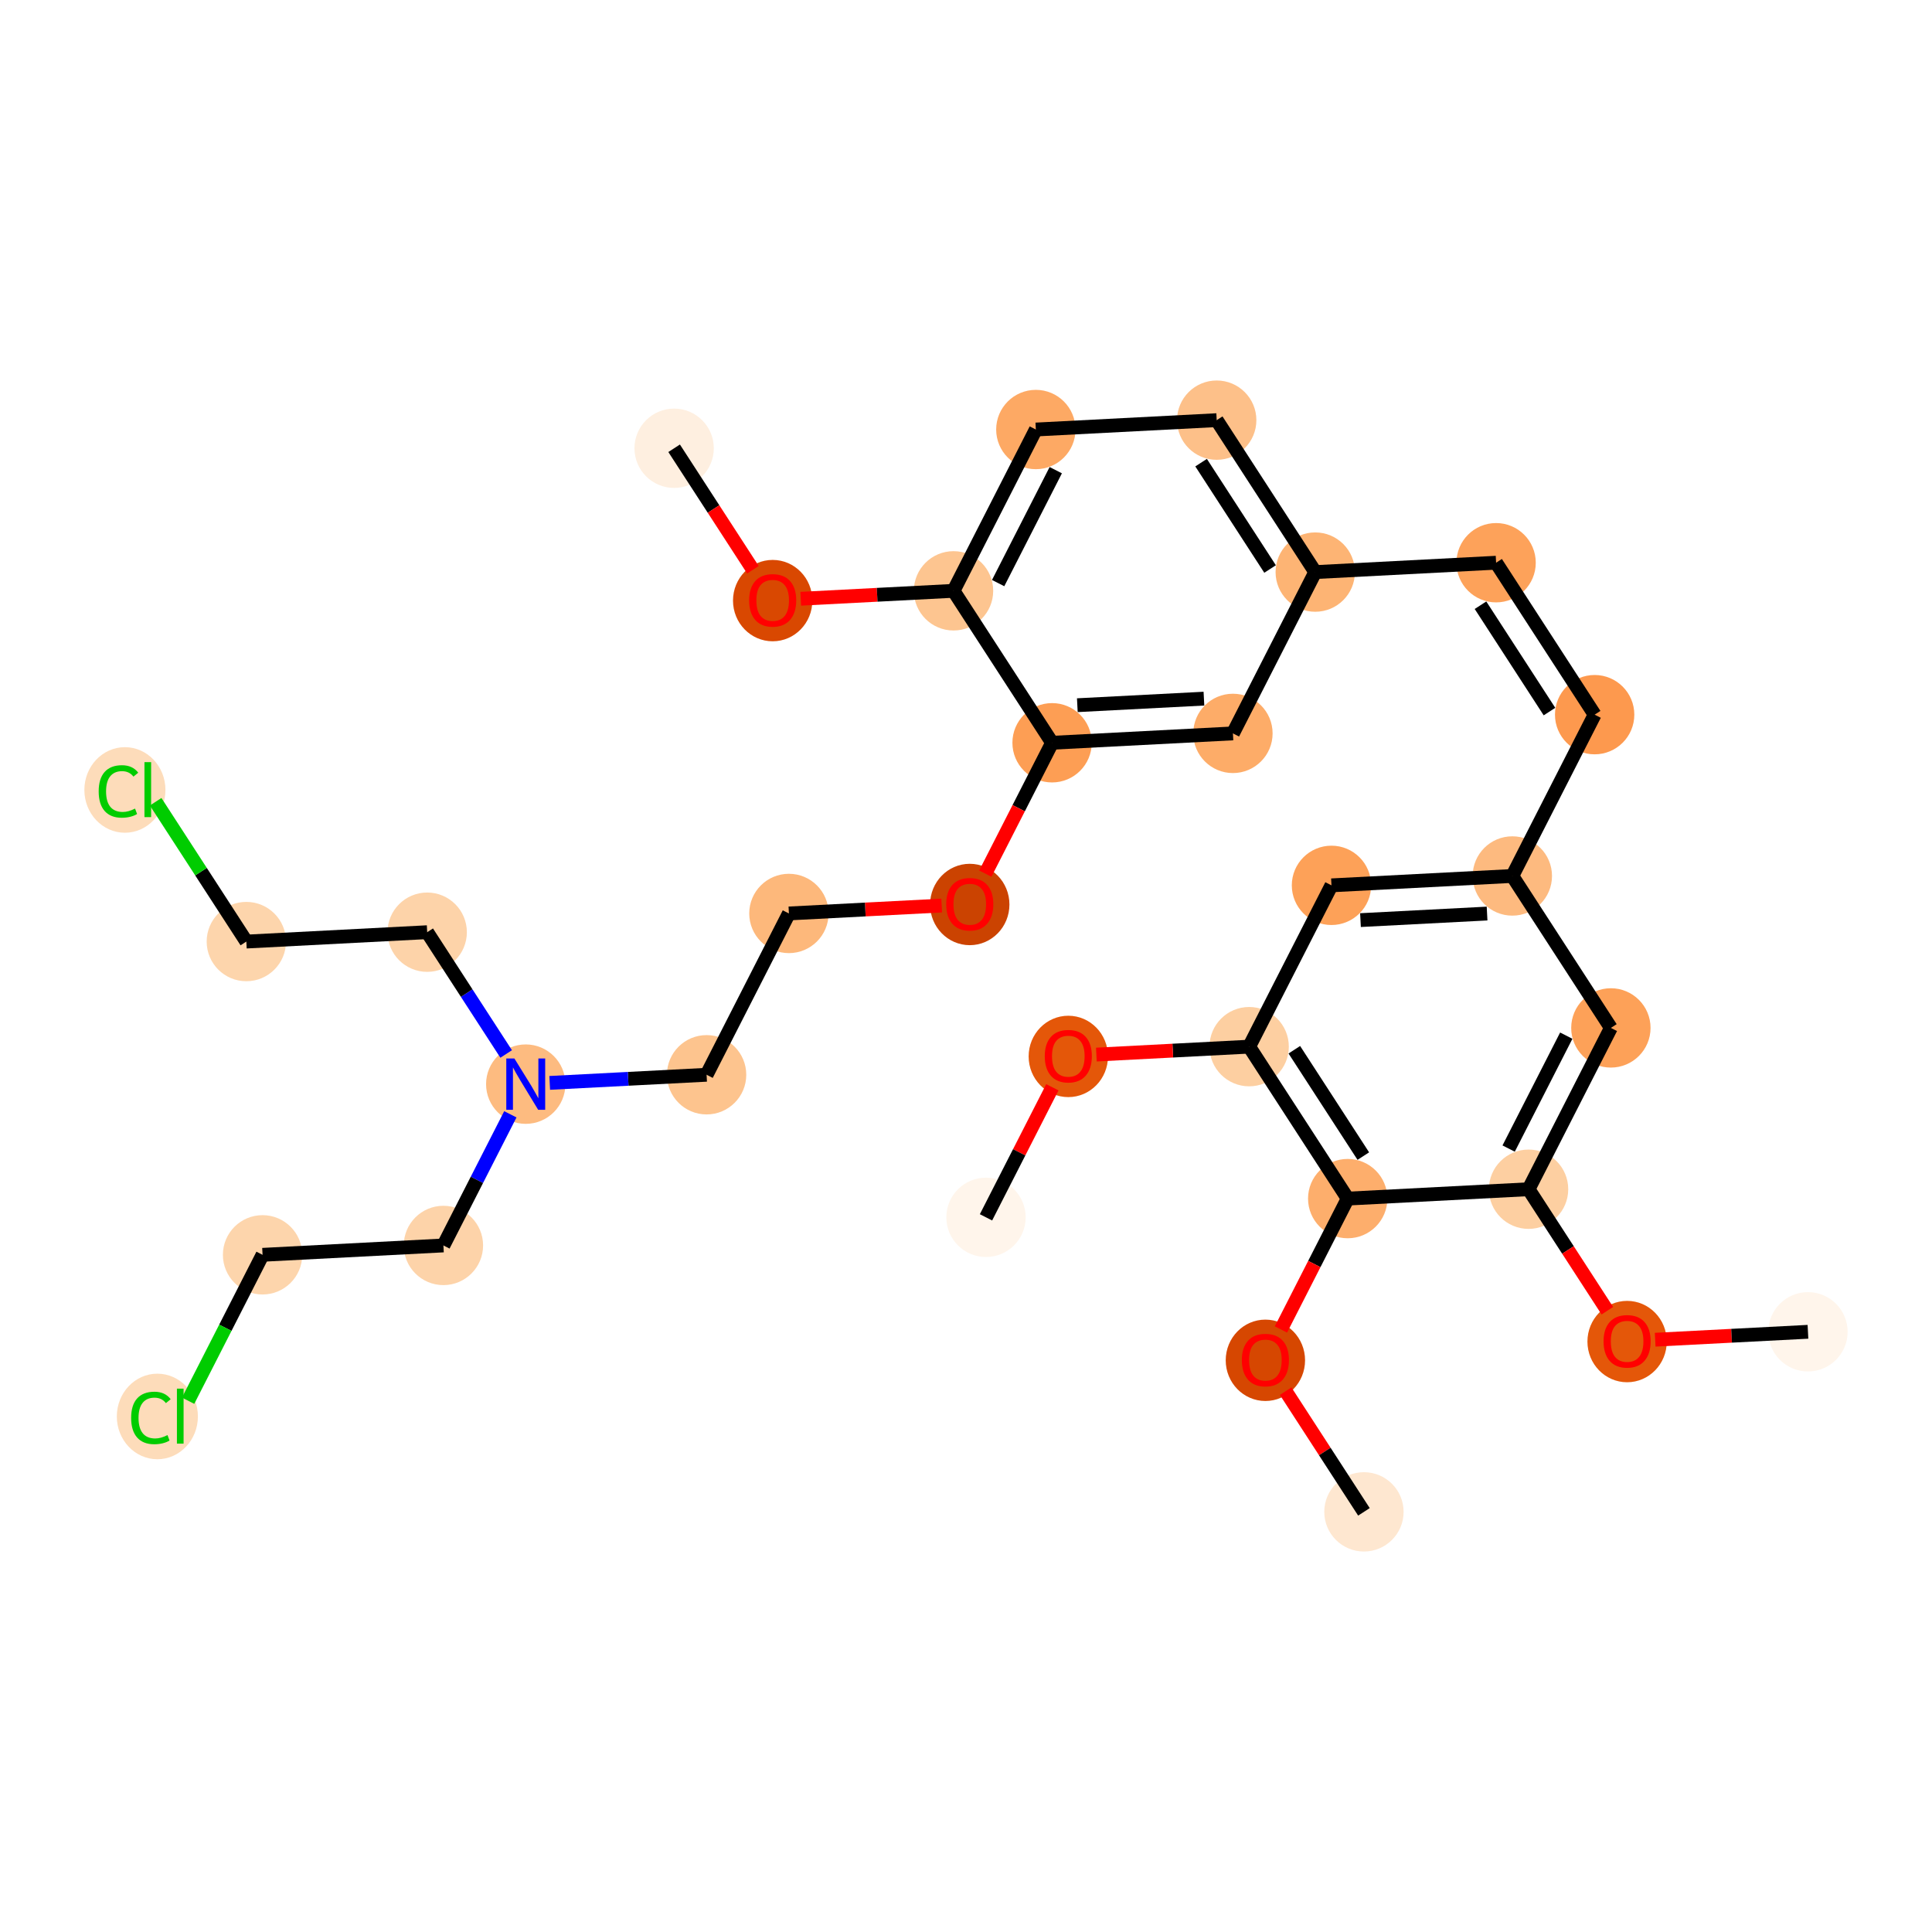 <?xml version='1.0' encoding='iso-8859-1'?>
<svg version='1.1' baseProfile='full'
              xmlns='http://www.w3.org/2000/svg'
                      xmlns:rdkit='http://www.rdkit.org/xml'
                      xmlns:xlink='http://www.w3.org/1999/xlink'
                  xml:space='preserve'
width='280px' height='280px' viewBox='0 0 280 280'>
<!-- END OF HEADER -->
<rect style='opacity:1.0;fill:#FFFFFF;stroke:none' width='280' height='280' x='0' y='0'> </rect>
<ellipse cx='97.7' cy='64.966' rx='5.249' ry='5.249'  style='fill:#FEEFE0;fill-rule:evenodd;stroke:#FEEFE0;stroke-width:1.0px;stroke-linecap:butt;stroke-linejoin:miter;stroke-opacity:1' />
<ellipse cx='111.982' cy='87.044' rx='5.249' ry='5.397'  style='fill:#D94801;fill-rule:evenodd;stroke:#D94801;stroke-width:1.0px;stroke-linecap:butt;stroke-linejoin:miter;stroke-opacity:1' />
<ellipse cx='138.193' cy='85.628' rx='5.249' ry='5.249'  style='fill:#FDC590;fill-rule:evenodd;stroke:#FDC590;stroke-width:1.0px;stroke-linecap:butt;stroke-linejoin:miter;stroke-opacity:1' />
<ellipse cx='150.122' cy='62.249' rx='5.249' ry='5.249'  style='fill:#FDA964;fill-rule:evenodd;stroke:#FDA964;stroke-width:1.0px;stroke-linecap:butt;stroke-linejoin:miter;stroke-opacity:1' />
<ellipse cx='176.334' cy='60.892' rx='5.249' ry='5.249'  style='fill:#FDC089;fill-rule:evenodd;stroke:#FDC089;stroke-width:1.0px;stroke-linecap:butt;stroke-linejoin:miter;stroke-opacity:1' />
<ellipse cx='190.615' cy='82.912' rx='5.249' ry='5.249'  style='fill:#FDB474;fill-rule:evenodd;stroke:#FDB474;stroke-width:1.0px;stroke-linecap:butt;stroke-linejoin:miter;stroke-opacity:1' />
<ellipse cx='216.826' cy='81.554' rx='5.249' ry='5.249'  style='fill:#FDA25A;fill-rule:evenodd;stroke:#FDA25A;stroke-width:1.0px;stroke-linecap:butt;stroke-linejoin:miter;stroke-opacity:1' />
<ellipse cx='231.108' cy='103.574' rx='5.249' ry='5.249'  style='fill:#FD994E;fill-rule:evenodd;stroke:#FD994E;stroke-width:1.0px;stroke-linecap:butt;stroke-linejoin:miter;stroke-opacity:1' />
<ellipse cx='219.179' cy='126.953' rx='5.249' ry='5.249'  style='fill:#FDBA7F;fill-rule:evenodd;stroke:#FDBA7F;stroke-width:1.0px;stroke-linecap:butt;stroke-linejoin:miter;stroke-opacity:1' />
<ellipse cx='192.967' cy='128.311' rx='5.249' ry='5.249'  style='fill:#FDA158;fill-rule:evenodd;stroke:#FDA158;stroke-width:1.0px;stroke-linecap:butt;stroke-linejoin:miter;stroke-opacity:1' />
<ellipse cx='181.038' cy='151.689' rx='5.249' ry='5.249'  style='fill:#FDCFA1;fill-rule:evenodd;stroke:#FDCFA1;stroke-width:1.0px;stroke-linecap:butt;stroke-linejoin:miter;stroke-opacity:1' />
<ellipse cx='154.827' cy='153.105' rx='5.249' ry='5.397'  style='fill:#E45709;fill-rule:evenodd;stroke:#E45709;stroke-width:1.0px;stroke-linecap:butt;stroke-linejoin:miter;stroke-opacity:1' />
<ellipse cx='142.898' cy='176.426' rx='5.249' ry='5.249'  style='fill:#FFF5EB;fill-rule:evenodd;stroke:#FFF5EB;stroke-width:1.0px;stroke-linecap:butt;stroke-linejoin:miter;stroke-opacity:1' />
<ellipse cx='195.32' cy='173.71' rx='5.249' ry='5.249'  style='fill:#FDAE6C;fill-rule:evenodd;stroke:#FDAE6C;stroke-width:1.0px;stroke-linecap:butt;stroke-linejoin:miter;stroke-opacity:1' />
<ellipse cx='183.39' cy='197.146' rx='5.249' ry='5.397'  style='fill:#D64701;fill-rule:evenodd;stroke:#D64701;stroke-width:1.0px;stroke-linecap:butt;stroke-linejoin:miter;stroke-opacity:1' />
<ellipse cx='197.672' cy='219.109' rx='5.249' ry='5.249'  style='fill:#FEE7D0;fill-rule:evenodd;stroke:#FEE7D0;stroke-width:1.0px;stroke-linecap:butt;stroke-linejoin:miter;stroke-opacity:1' />
<ellipse cx='221.531' cy='172.352' rx='5.249' ry='5.249'  style='fill:#FDCFA1;fill-rule:evenodd;stroke:#FDCFA1;stroke-width:1.0px;stroke-linecap:butt;stroke-linejoin:miter;stroke-opacity:1' />
<ellipse cx='235.812' cy='194.43' rx='5.249' ry='5.397'  style='fill:#E45709;fill-rule:evenodd;stroke:#E45709;stroke-width:1.0px;stroke-linecap:butt;stroke-linejoin:miter;stroke-opacity:1' />
<ellipse cx='262.023' cy='193.014' rx='5.249' ry='5.249'  style='fill:#FFF5EB;fill-rule:evenodd;stroke:#FFF5EB;stroke-width:1.0px;stroke-linecap:butt;stroke-linejoin:miter;stroke-opacity:1' />
<ellipse cx='233.46' cy='148.973' rx='5.249' ry='5.249'  style='fill:#FDA158;fill-rule:evenodd;stroke:#FDA158;stroke-width:1.0px;stroke-linecap:butt;stroke-linejoin:miter;stroke-opacity:1' />
<ellipse cx='178.686' cy='106.29' rx='5.249' ry='5.249'  style='fill:#FDAC68;fill-rule:evenodd;stroke:#FDAC68;stroke-width:1.0px;stroke-linecap:butt;stroke-linejoin:miter;stroke-opacity:1' />
<ellipse cx='152.475' cy='107.648' rx='5.249' ry='5.249'  style='fill:#FD9E54;fill-rule:evenodd;stroke:#FD9E54;stroke-width:1.0px;stroke-linecap:butt;stroke-linejoin:miter;stroke-opacity:1' />
<ellipse cx='140.545' cy='131.085' rx='5.249' ry='5.397'  style='fill:#CB4301;fill-rule:evenodd;stroke:#CB4301;stroke-width:1.0px;stroke-linecap:butt;stroke-linejoin:miter;stroke-opacity:1' />
<ellipse cx='114.334' cy='132.385' rx='5.249' ry='5.249'  style='fill:#FDB87B;fill-rule:evenodd;stroke:#FDB87B;stroke-width:1.0px;stroke-linecap:butt;stroke-linejoin:miter;stroke-opacity:1' />
<ellipse cx='102.405' cy='155.763' rx='5.249' ry='5.249'  style='fill:#FDC48E;fill-rule:evenodd;stroke:#FDC48E;stroke-width:1.0px;stroke-linecap:butt;stroke-linejoin:miter;stroke-opacity:1' />
<ellipse cx='76.194' cy='157.122' rx='5.249' ry='5.256'  style='fill:#FDBB80;fill-rule:evenodd;stroke:#FDBB80;stroke-width:1.0px;stroke-linecap:butt;stroke-linejoin:miter;stroke-opacity:1' />
<ellipse cx='64.264' cy='180.5' rx='5.249' ry='5.249'  style='fill:#FDD3A9;fill-rule:evenodd;stroke:#FDD3A9;stroke-width:1.0px;stroke-linecap:butt;stroke-linejoin:miter;stroke-opacity:1' />
<ellipse cx='38.053' cy='181.858' rx='5.249' ry='5.249'  style='fill:#FDD5AC;fill-rule:evenodd;stroke:#FDD5AC;stroke-width:1.0px;stroke-linecap:butt;stroke-linejoin:miter;stroke-opacity:1' />
<ellipse cx='22.806' cy='205.284' rx='5.375' ry='5.701'  style='fill:#FDDCBA;fill-rule:evenodd;stroke:#FDDCBA;stroke-width:1.0px;stroke-linecap:butt;stroke-linejoin:miter;stroke-opacity:1' />
<ellipse cx='61.912' cy='135.101' rx='5.249' ry='5.249'  style='fill:#FDD3A9;fill-rule:evenodd;stroke:#FDD3A9;stroke-width:1.0px;stroke-linecap:butt;stroke-linejoin:miter;stroke-opacity:1' />
<ellipse cx='35.701' cy='136.459' rx='5.249' ry='5.249'  style='fill:#FDD5AC;fill-rule:evenodd;stroke:#FDD5AC;stroke-width:1.0px;stroke-linecap:butt;stroke-linejoin:miter;stroke-opacity:1' />
<ellipse cx='18.102' cy='114.486' rx='5.375' ry='5.701'  style='fill:#FDDCBA;fill-rule:evenodd;stroke:#FDDCBA;stroke-width:1.0px;stroke-linecap:butt;stroke-linejoin:miter;stroke-opacity:1' />
<path class='bond-0 atom-0 atom-1' d='M 97.7,64.966 L 103.41,73.769' style='fill:none;fill-rule:evenodd;stroke:#000000;stroke-width:2.0px;stroke-linecap:butt;stroke-linejoin:miter;stroke-opacity:1' />
<path class='bond-0 atom-0 atom-1' d='M 103.41,73.769 L 109.119,82.572' style='fill:none;fill-rule:evenodd;stroke:#FF0000;stroke-width:2.0px;stroke-linecap:butt;stroke-linejoin:miter;stroke-opacity:1' />
<path class='bond-1 atom-1 atom-2' d='M 116.05,86.775 L 127.122,86.202' style='fill:none;fill-rule:evenodd;stroke:#FF0000;stroke-width:2.0px;stroke-linecap:butt;stroke-linejoin:miter;stroke-opacity:1' />
<path class='bond-1 atom-1 atom-2' d='M 127.122,86.202 L 138.193,85.628' style='fill:none;fill-rule:evenodd;stroke:#000000;stroke-width:2.0px;stroke-linecap:butt;stroke-linejoin:miter;stroke-opacity:1' />
<path class='bond-2 atom-2 atom-3' d='M 138.193,85.628 L 150.122,62.249' style='fill:none;fill-rule:evenodd;stroke:#000000;stroke-width:2.0px;stroke-linecap:butt;stroke-linejoin:miter;stroke-opacity:1' />
<path class='bond-2 atom-2 atom-3' d='M 144.658,84.507 L 153.009,68.142' style='fill:none;fill-rule:evenodd;stroke:#000000;stroke-width:2.0px;stroke-linecap:butt;stroke-linejoin:miter;stroke-opacity:1' />
<path class='bond-31 atom-21 atom-2' d='M 152.475,107.648 L 138.193,85.628' style='fill:none;fill-rule:evenodd;stroke:#000000;stroke-width:2.0px;stroke-linecap:butt;stroke-linejoin:miter;stroke-opacity:1' />
<path class='bond-3 atom-3 atom-4' d='M 150.122,62.249 L 176.334,60.892' style='fill:none;fill-rule:evenodd;stroke:#000000;stroke-width:2.0px;stroke-linecap:butt;stroke-linejoin:miter;stroke-opacity:1' />
<path class='bond-4 atom-4 atom-5' d='M 176.334,60.892 L 190.615,82.912' style='fill:none;fill-rule:evenodd;stroke:#000000;stroke-width:2.0px;stroke-linecap:butt;stroke-linejoin:miter;stroke-opacity:1' />
<path class='bond-4 atom-4 atom-5' d='M 174.072,67.051 L 184.069,82.465' style='fill:none;fill-rule:evenodd;stroke:#000000;stroke-width:2.0px;stroke-linecap:butt;stroke-linejoin:miter;stroke-opacity:1' />
<path class='bond-5 atom-5 atom-6' d='M 190.615,82.912 L 216.826,81.554' style='fill:none;fill-rule:evenodd;stroke:#000000;stroke-width:2.0px;stroke-linecap:butt;stroke-linejoin:miter;stroke-opacity:1' />
<path class='bond-19 atom-5 atom-20' d='M 190.615,82.912 L 178.686,106.29' style='fill:none;fill-rule:evenodd;stroke:#000000;stroke-width:2.0px;stroke-linecap:butt;stroke-linejoin:miter;stroke-opacity:1' />
<path class='bond-6 atom-6 atom-7' d='M 216.826,81.554 L 231.108,103.574' style='fill:none;fill-rule:evenodd;stroke:#000000;stroke-width:2.0px;stroke-linecap:butt;stroke-linejoin:miter;stroke-opacity:1' />
<path class='bond-6 atom-6 atom-7' d='M 214.564,87.713 L 224.562,103.127' style='fill:none;fill-rule:evenodd;stroke:#000000;stroke-width:2.0px;stroke-linecap:butt;stroke-linejoin:miter;stroke-opacity:1' />
<path class='bond-7 atom-7 atom-8' d='M 231.108,103.574 L 219.179,126.953' style='fill:none;fill-rule:evenodd;stroke:#000000;stroke-width:2.0px;stroke-linecap:butt;stroke-linejoin:miter;stroke-opacity:1' />
<path class='bond-8 atom-8 atom-9' d='M 219.179,126.953 L 192.967,128.311' style='fill:none;fill-rule:evenodd;stroke:#000000;stroke-width:2.0px;stroke-linecap:butt;stroke-linejoin:miter;stroke-opacity:1' />
<path class='bond-8 atom-8 atom-9' d='M 215.518,132.399 L 197.171,133.349' style='fill:none;fill-rule:evenodd;stroke:#000000;stroke-width:2.0px;stroke-linecap:butt;stroke-linejoin:miter;stroke-opacity:1' />
<path class='bond-32 atom-19 atom-8' d='M 233.46,148.973 L 219.179,126.953' style='fill:none;fill-rule:evenodd;stroke:#000000;stroke-width:2.0px;stroke-linecap:butt;stroke-linejoin:miter;stroke-opacity:1' />
<path class='bond-9 atom-9 atom-10' d='M 192.967,128.311 L 181.038,151.689' style='fill:none;fill-rule:evenodd;stroke:#000000;stroke-width:2.0px;stroke-linecap:butt;stroke-linejoin:miter;stroke-opacity:1' />
<path class='bond-10 atom-10 atom-11' d='M 181.038,151.689 L 169.967,152.263' style='fill:none;fill-rule:evenodd;stroke:#000000;stroke-width:2.0px;stroke-linecap:butt;stroke-linejoin:miter;stroke-opacity:1' />
<path class='bond-10 atom-10 atom-11' d='M 169.967,152.263 L 158.895,152.837' style='fill:none;fill-rule:evenodd;stroke:#FF0000;stroke-width:2.0px;stroke-linecap:butt;stroke-linejoin:miter;stroke-opacity:1' />
<path class='bond-12 atom-10 atom-13' d='M 181.038,151.689 L 195.32,173.71' style='fill:none;fill-rule:evenodd;stroke:#000000;stroke-width:2.0px;stroke-linecap:butt;stroke-linejoin:miter;stroke-opacity:1' />
<path class='bond-12 atom-10 atom-13' d='M 187.584,152.136 L 197.582,167.55' style='fill:none;fill-rule:evenodd;stroke:#000000;stroke-width:2.0px;stroke-linecap:butt;stroke-linejoin:miter;stroke-opacity:1' />
<path class='bond-11 atom-11 atom-12' d='M 152.515,157.577 L 147.707,167.002' style='fill:none;fill-rule:evenodd;stroke:#FF0000;stroke-width:2.0px;stroke-linecap:butt;stroke-linejoin:miter;stroke-opacity:1' />
<path class='bond-11 atom-11 atom-12' d='M 147.707,167.002 L 142.898,176.426' style='fill:none;fill-rule:evenodd;stroke:#000000;stroke-width:2.0px;stroke-linecap:butt;stroke-linejoin:miter;stroke-opacity:1' />
<path class='bond-13 atom-13 atom-14' d='M 195.32,173.71 L 190.481,183.192' style='fill:none;fill-rule:evenodd;stroke:#000000;stroke-width:2.0px;stroke-linecap:butt;stroke-linejoin:miter;stroke-opacity:1' />
<path class='bond-13 atom-13 atom-14' d='M 190.481,183.192 L 185.643,192.674' style='fill:none;fill-rule:evenodd;stroke:#FF0000;stroke-width:2.0px;stroke-linecap:butt;stroke-linejoin:miter;stroke-opacity:1' />
<path class='bond-15 atom-13 atom-16' d='M 195.32,173.71 L 221.531,172.352' style='fill:none;fill-rule:evenodd;stroke:#000000;stroke-width:2.0px;stroke-linecap:butt;stroke-linejoin:miter;stroke-opacity:1' />
<path class='bond-14 atom-14 atom-15' d='M 186.328,201.618 L 192,210.363' style='fill:none;fill-rule:evenodd;stroke:#FF0000;stroke-width:2.0px;stroke-linecap:butt;stroke-linejoin:miter;stroke-opacity:1' />
<path class='bond-14 atom-14 atom-15' d='M 192,210.363 L 197.672,219.109' style='fill:none;fill-rule:evenodd;stroke:#000000;stroke-width:2.0px;stroke-linecap:butt;stroke-linejoin:miter;stroke-opacity:1' />
<path class='bond-16 atom-16 atom-17' d='M 221.531,172.352 L 227.24,181.154' style='fill:none;fill-rule:evenodd;stroke:#000000;stroke-width:2.0px;stroke-linecap:butt;stroke-linejoin:miter;stroke-opacity:1' />
<path class='bond-16 atom-16 atom-17' d='M 227.24,181.154 L 232.949,189.957' style='fill:none;fill-rule:evenodd;stroke:#FF0000;stroke-width:2.0px;stroke-linecap:butt;stroke-linejoin:miter;stroke-opacity:1' />
<path class='bond-18 atom-16 atom-19' d='M 221.531,172.352 L 233.46,148.973' style='fill:none;fill-rule:evenodd;stroke:#000000;stroke-width:2.0px;stroke-linecap:butt;stroke-linejoin:miter;stroke-opacity:1' />
<path class='bond-18 atom-16 atom-19' d='M 218.644,166.459 L 226.995,150.094' style='fill:none;fill-rule:evenodd;stroke:#000000;stroke-width:2.0px;stroke-linecap:butt;stroke-linejoin:miter;stroke-opacity:1' />
<path class='bond-17 atom-17 atom-18' d='M 239.881,194.161 L 250.952,193.588' style='fill:none;fill-rule:evenodd;stroke:#FF0000;stroke-width:2.0px;stroke-linecap:butt;stroke-linejoin:miter;stroke-opacity:1' />
<path class='bond-17 atom-17 atom-18' d='M 250.952,193.588 L 262.023,193.014' style='fill:none;fill-rule:evenodd;stroke:#000000;stroke-width:2.0px;stroke-linecap:butt;stroke-linejoin:miter;stroke-opacity:1' />
<path class='bond-20 atom-20 atom-21' d='M 178.686,106.29 L 152.475,107.648' style='fill:none;fill-rule:evenodd;stroke:#000000;stroke-width:2.0px;stroke-linecap:butt;stroke-linejoin:miter;stroke-opacity:1' />
<path class='bond-20 atom-20 atom-21' d='M 174.483,101.252 L 156.135,102.203' style='fill:none;fill-rule:evenodd;stroke:#000000;stroke-width:2.0px;stroke-linecap:butt;stroke-linejoin:miter;stroke-opacity:1' />
<path class='bond-21 atom-21 atom-22' d='M 152.475,107.648 L 147.636,117.13' style='fill:none;fill-rule:evenodd;stroke:#000000;stroke-width:2.0px;stroke-linecap:butt;stroke-linejoin:miter;stroke-opacity:1' />
<path class='bond-21 atom-21 atom-22' d='M 147.636,117.13 L 142.798,126.612' style='fill:none;fill-rule:evenodd;stroke:#FF0000;stroke-width:2.0px;stroke-linecap:butt;stroke-linejoin:miter;stroke-opacity:1' />
<path class='bond-22 atom-22 atom-23' d='M 136.477,131.238 L 125.406,131.811' style='fill:none;fill-rule:evenodd;stroke:#FF0000;stroke-width:2.0px;stroke-linecap:butt;stroke-linejoin:miter;stroke-opacity:1' />
<path class='bond-22 atom-22 atom-23' d='M 125.406,131.811 L 114.334,132.385' style='fill:none;fill-rule:evenodd;stroke:#000000;stroke-width:2.0px;stroke-linecap:butt;stroke-linejoin:miter;stroke-opacity:1' />
<path class='bond-23 atom-23 atom-24' d='M 114.334,132.385 L 102.405,155.763' style='fill:none;fill-rule:evenodd;stroke:#000000;stroke-width:2.0px;stroke-linecap:butt;stroke-linejoin:miter;stroke-opacity:1' />
<path class='bond-24 atom-24 atom-25' d='M 102.405,155.763 L 91.037,156.352' style='fill:none;fill-rule:evenodd;stroke:#000000;stroke-width:2.0px;stroke-linecap:butt;stroke-linejoin:miter;stroke-opacity:1' />
<path class='bond-24 atom-24 atom-25' d='M 91.037,156.352 L 79.669,156.941' style='fill:none;fill-rule:evenodd;stroke:#0000FF;stroke-width:2.0px;stroke-linecap:butt;stroke-linejoin:miter;stroke-opacity:1' />
<path class='bond-25 atom-25 atom-26' d='M 73.963,161.494 L 69.114,170.997' style='fill:none;fill-rule:evenodd;stroke:#0000FF;stroke-width:2.0px;stroke-linecap:butt;stroke-linejoin:miter;stroke-opacity:1' />
<path class='bond-25 atom-25 atom-26' d='M 69.114,170.997 L 64.264,180.5' style='fill:none;fill-rule:evenodd;stroke:#000000;stroke-width:2.0px;stroke-linecap:butt;stroke-linejoin:miter;stroke-opacity:1' />
<path class='bond-28 atom-25 atom-29' d='M 73.358,152.749 L 67.635,143.925' style='fill:none;fill-rule:evenodd;stroke:#0000FF;stroke-width:2.0px;stroke-linecap:butt;stroke-linejoin:miter;stroke-opacity:1' />
<path class='bond-28 atom-25 atom-29' d='M 67.635,143.925 L 61.912,135.101' style='fill:none;fill-rule:evenodd;stroke:#000000;stroke-width:2.0px;stroke-linecap:butt;stroke-linejoin:miter;stroke-opacity:1' />
<path class='bond-26 atom-26 atom-27' d='M 64.264,180.5 L 38.053,181.858' style='fill:none;fill-rule:evenodd;stroke:#000000;stroke-width:2.0px;stroke-linecap:butt;stroke-linejoin:miter;stroke-opacity:1' />
<path class='bond-27 atom-27 atom-28' d='M 38.053,181.858 L 32.658,192.431' style='fill:none;fill-rule:evenodd;stroke:#000000;stroke-width:2.0px;stroke-linecap:butt;stroke-linejoin:miter;stroke-opacity:1' />
<path class='bond-27 atom-27 atom-28' d='M 32.658,192.431 L 27.263,203.004' style='fill:none;fill-rule:evenodd;stroke:#00CC00;stroke-width:2.0px;stroke-linecap:butt;stroke-linejoin:miter;stroke-opacity:1' />
<path class='bond-29 atom-29 atom-30' d='M 61.912,135.101 L 35.701,136.459' style='fill:none;fill-rule:evenodd;stroke:#000000;stroke-width:2.0px;stroke-linecap:butt;stroke-linejoin:miter;stroke-opacity:1' />
<path class='bond-30 atom-30 atom-31' d='M 35.701,136.459 L 29.13,126.327' style='fill:none;fill-rule:evenodd;stroke:#000000;stroke-width:2.0px;stroke-linecap:butt;stroke-linejoin:miter;stroke-opacity:1' />
<path class='bond-30 atom-30 atom-31' d='M 29.13,126.327 L 22.558,116.195' style='fill:none;fill-rule:evenodd;stroke:#00CC00;stroke-width:2.0px;stroke-linecap:butt;stroke-linejoin:miter;stroke-opacity:1' />
<path  class='atom-1' d='M 108.57 87.007
Q 108.57 85.222, 109.452 84.225
Q 110.334 83.228, 111.982 83.228
Q 113.63 83.228, 114.512 84.225
Q 115.394 85.222, 115.394 87.007
Q 115.394 88.813, 114.502 89.842
Q 113.609 90.86, 111.982 90.86
Q 110.344 90.86, 109.452 89.842
Q 108.57 88.823, 108.57 87.007
M 111.982 90.02
Q 113.116 90.02, 113.725 89.264
Q 114.344 88.498, 114.344 87.007
Q 114.344 85.548, 113.725 84.813
Q 113.116 84.067, 111.982 84.067
Q 110.848 84.067, 110.229 84.802
Q 109.62 85.537, 109.62 87.007
Q 109.62 88.508, 110.229 89.264
Q 110.848 90.02, 111.982 90.02
' fill='#FF0000'/>
<path  class='atom-11' d='M 151.415 153.068
Q 151.415 151.284, 152.297 150.286
Q 153.179 149.289, 154.827 149.289
Q 156.475 149.289, 157.357 150.286
Q 158.239 151.284, 158.239 153.068
Q 158.239 154.874, 157.347 155.903
Q 156.454 156.921, 154.827 156.921
Q 153.189 156.921, 152.297 155.903
Q 151.415 154.885, 151.415 153.068
M 154.827 156.081
Q 155.961 156.081, 156.57 155.325
Q 157.189 154.559, 157.189 153.068
Q 157.189 151.609, 156.57 150.874
Q 155.961 150.129, 154.827 150.129
Q 153.693 150.129, 153.074 150.864
Q 152.465 151.599, 152.465 153.068
Q 152.465 154.57, 153.074 155.325
Q 153.693 156.081, 154.827 156.081
' fill='#FF0000'/>
<path  class='atom-14' d='M 179.978 197.109
Q 179.978 195.324, 180.86 194.327
Q 181.742 193.33, 183.39 193.33
Q 185.039 193.33, 185.92 194.327
Q 186.802 195.324, 186.802 197.109
Q 186.802 198.915, 185.91 199.944
Q 185.018 200.962, 183.39 200.962
Q 181.753 200.962, 180.86 199.944
Q 179.978 198.925, 179.978 197.109
M 183.39 200.122
Q 184.524 200.122, 185.133 199.366
Q 185.752 198.6, 185.752 197.109
Q 185.752 195.65, 185.133 194.915
Q 184.524 194.17, 183.39 194.17
Q 182.256 194.17, 181.637 194.904
Q 181.028 195.639, 181.028 197.109
Q 181.028 198.61, 181.637 199.366
Q 182.256 200.122, 183.39 200.122
' fill='#FF0000'/>
<path  class='atom-17' d='M 232.4 194.393
Q 232.4 192.608, 233.282 191.611
Q 234.164 190.614, 235.812 190.614
Q 237.461 190.614, 238.343 191.611
Q 239.224 192.608, 239.224 194.393
Q 239.224 196.199, 238.332 197.228
Q 237.44 198.246, 235.812 198.246
Q 234.175 198.246, 233.282 197.228
Q 232.4 196.209, 232.4 194.393
M 235.812 197.406
Q 236.946 197.406, 237.555 196.65
Q 238.175 195.884, 238.175 194.393
Q 238.175 192.934, 237.555 192.199
Q 236.946 191.453, 235.812 191.453
Q 234.679 191.453, 234.059 192.188
Q 233.45 192.923, 233.45 194.393
Q 233.45 195.894, 234.059 196.65
Q 234.679 197.406, 235.812 197.406
' fill='#FF0000'/>
<path  class='atom-22' d='M 137.133 131.048
Q 137.133 129.263, 138.015 128.266
Q 138.897 127.268, 140.545 127.268
Q 142.194 127.268, 143.075 128.266
Q 143.957 129.263, 143.957 131.048
Q 143.957 132.854, 143.065 133.882
Q 142.173 134.901, 140.545 134.901
Q 138.908 134.901, 138.015 133.882
Q 137.133 132.864, 137.133 131.048
M 140.545 134.061
Q 141.679 134.061, 142.288 133.305
Q 142.907 132.539, 142.907 131.048
Q 142.907 129.589, 142.288 128.854
Q 141.679 128.108, 140.545 128.108
Q 139.412 128.108, 138.792 128.843
Q 138.183 129.578, 138.183 131.048
Q 138.183 132.549, 138.792 133.305
Q 139.412 134.061, 140.545 134.061
' fill='#FF0000'/>
<path  class='atom-25' d='M 74.551 153.405
L 76.987 157.342
Q 77.228 157.73, 77.616 158.434
Q 78.005 159.137, 78.026 159.179
L 78.026 153.405
L 79.013 153.405
L 79.013 160.838
L 77.994 160.838
L 75.38 156.534
Q 75.076 156.03, 74.75 155.452
Q 74.435 154.875, 74.341 154.696
L 74.341 160.838
L 73.375 160.838
L 73.375 153.405
L 74.551 153.405
' fill='#0000FF'/>
<path  class='atom-28' d='M 19.006 205.494
Q 19.006 203.646, 19.867 202.68
Q 20.738 201.704, 22.387 201.704
Q 23.919 201.704, 24.738 202.785
L 24.045 203.352
Q 23.447 202.565, 22.387 202.565
Q 21.263 202.565, 20.665 203.321
Q 20.077 204.066, 20.077 205.494
Q 20.077 206.964, 20.686 207.719
Q 21.305 208.475, 22.502 208.475
Q 23.321 208.475, 24.276 207.982
L 24.57 208.769
Q 24.182 209.021, 23.594 209.168
Q 23.006 209.315, 22.355 209.315
Q 20.738 209.315, 19.867 208.328
Q 19.006 207.342, 19.006 205.494
' fill='#00CC00'/>
<path  class='atom-28' d='M 25.641 201.252
L 26.607 201.252
L 26.607 209.221
L 25.641 209.221
L 25.641 201.252
' fill='#00CC00'/>
<path  class='atom-31' d='M 14.302 114.696
Q 14.302 112.848, 15.162 111.882
Q 16.034 110.906, 17.682 110.906
Q 19.215 110.906, 20.034 111.987
L 19.341 112.554
Q 18.742 111.767, 17.682 111.767
Q 16.559 111.767, 15.96 112.523
Q 15.372 113.268, 15.372 114.696
Q 15.372 116.166, 15.981 116.922
Q 16.601 117.678, 17.797 117.678
Q 18.616 117.678, 19.572 117.184
L 19.866 117.972
Q 19.477 118.224, 18.889 118.37
Q 18.301 118.517, 17.651 118.517
Q 16.034 118.517, 15.162 117.531
Q 14.302 116.544, 14.302 114.696
' fill='#00CC00'/>
<path  class='atom-31' d='M 20.936 110.455
L 21.902 110.455
L 21.902 118.423
L 20.936 118.423
L 20.936 110.455
' fill='#00CC00'/>
</svg>
